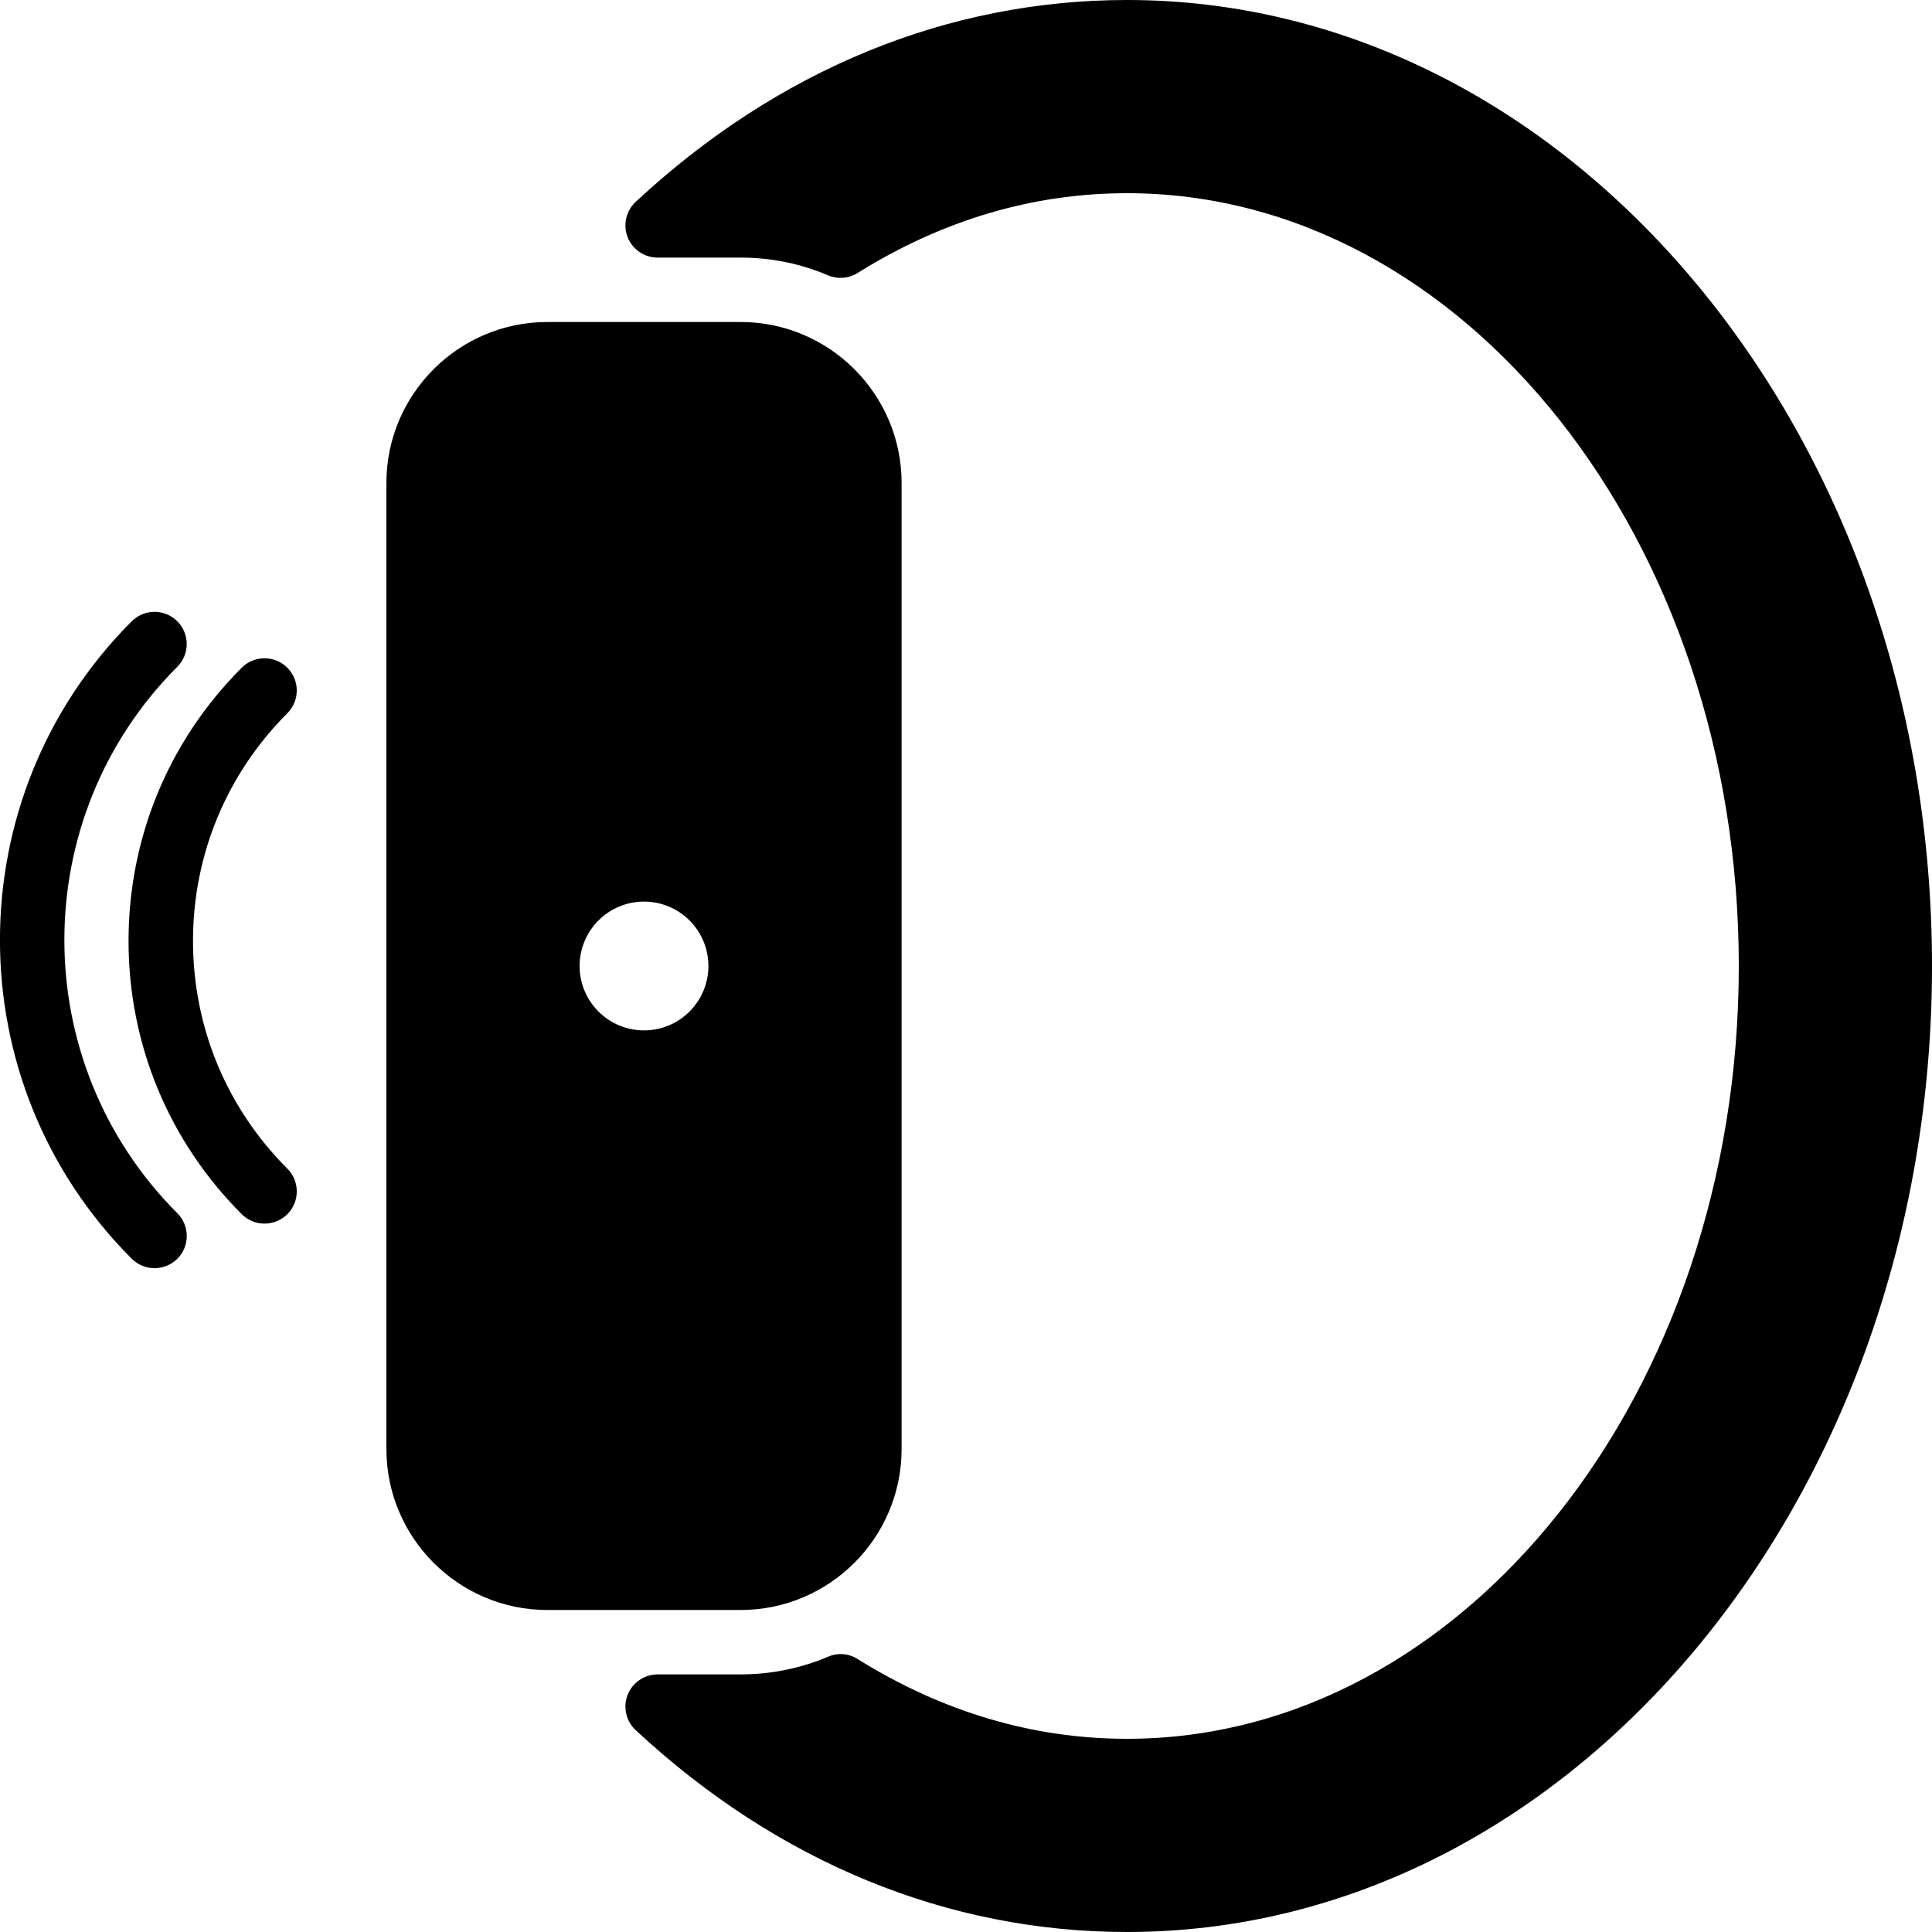 <?xml version="1.0" encoding="iso-8859-1"?>
<!-- Generator: Adobe Illustrator 19.0.0, SVG Export Plug-In . SVG Version: 6.00 Build 0)  -->
<svg version="1.1" id="Layer_1" xmlns="http://www.w3.org/2000/svg" xmlns:xlink="http://www.w3.org/1999/xlink" x="0px" y="0px"
	 viewBox="0 0 30 30" style="enable-background:new 0 0 30 30;" xml:space="preserve">
<g>
	<g>
		<path d="M2.753,10.354c0.195-0.195,0.195-0.512,0-0.707c-0.195-0.195-0.512-0.195-0.707,0c-2.729,2.729-2.729,7.17,0,9.899
			c0.098,0.098,0.226,0.146,0.354,0.146s0.256-0.049,0.354-0.146c0.195-0.195,0.195-0.512,0-0.707
			C0.415,16.5,0.415,12.693,2.753,10.354z M2.997,14.611c0-1.336,0.521-2.591,1.465-3.536c0.195-0.195,0.195-0.512-0.001-0.707
			c-0.195-0.195-0.512-0.195-0.707,0c-1.134,1.133-1.758,2.64-1.758,4.243c0,1.603,0.624,3.109,1.758,4.243
			C3.852,18.952,3.98,19,4.108,19c0.128,0,0.256-0.049,0.354-0.146c0.195-0.195,0.195-0.512,0-0.707
			C3.518,17.203,2.997,15.947,2.997,14.611z M17.5,0c-2.785,0-5.423,1.083-7.629,3.134c-0.15,0.14-0.2,0.358-0.125,0.549
			C9.821,3.874,10.007,4,10.212,4H11.5c0.471,0,0.928,0.092,1.358,0.275c0.149,0.063,0.322,0.051,0.46-0.037
			C14.634,3.417,16.04,3,17.5,3C22.738,3,27,8.383,27,15s-4.262,12-9.5,12c-1.459,0-2.865-0.417-4.182-1.238
			c-0.138-0.088-0.311-0.103-0.46-0.036C12.428,25.907,11.971,26,11.5,26h-1.288c-0.205,0-0.391,0.126-0.466,0.317
			c-0.075,0.191-0.025,0.409,0.125,0.549C12.077,28.916,14.715,30,17.5,30C24.393,30,30,23.271,30,15S24.393,0,17.5,0z M14,22.5v-15
			C14,6.122,12.879,5,11.5,5h-3C7.121,5,6,6.122,6,7.5v15C6,23.879,7.121,25,8.5,25h3C12.879,25,14,23.879,14,22.5z M10,16
			c-0.552,0-1-0.448-1-1s0.448-1,1-1s1,0.448,1,1S10.552,16,10,16z M10,15h0.5H10L10,15z"/>
	</g>
</g>
</svg>
